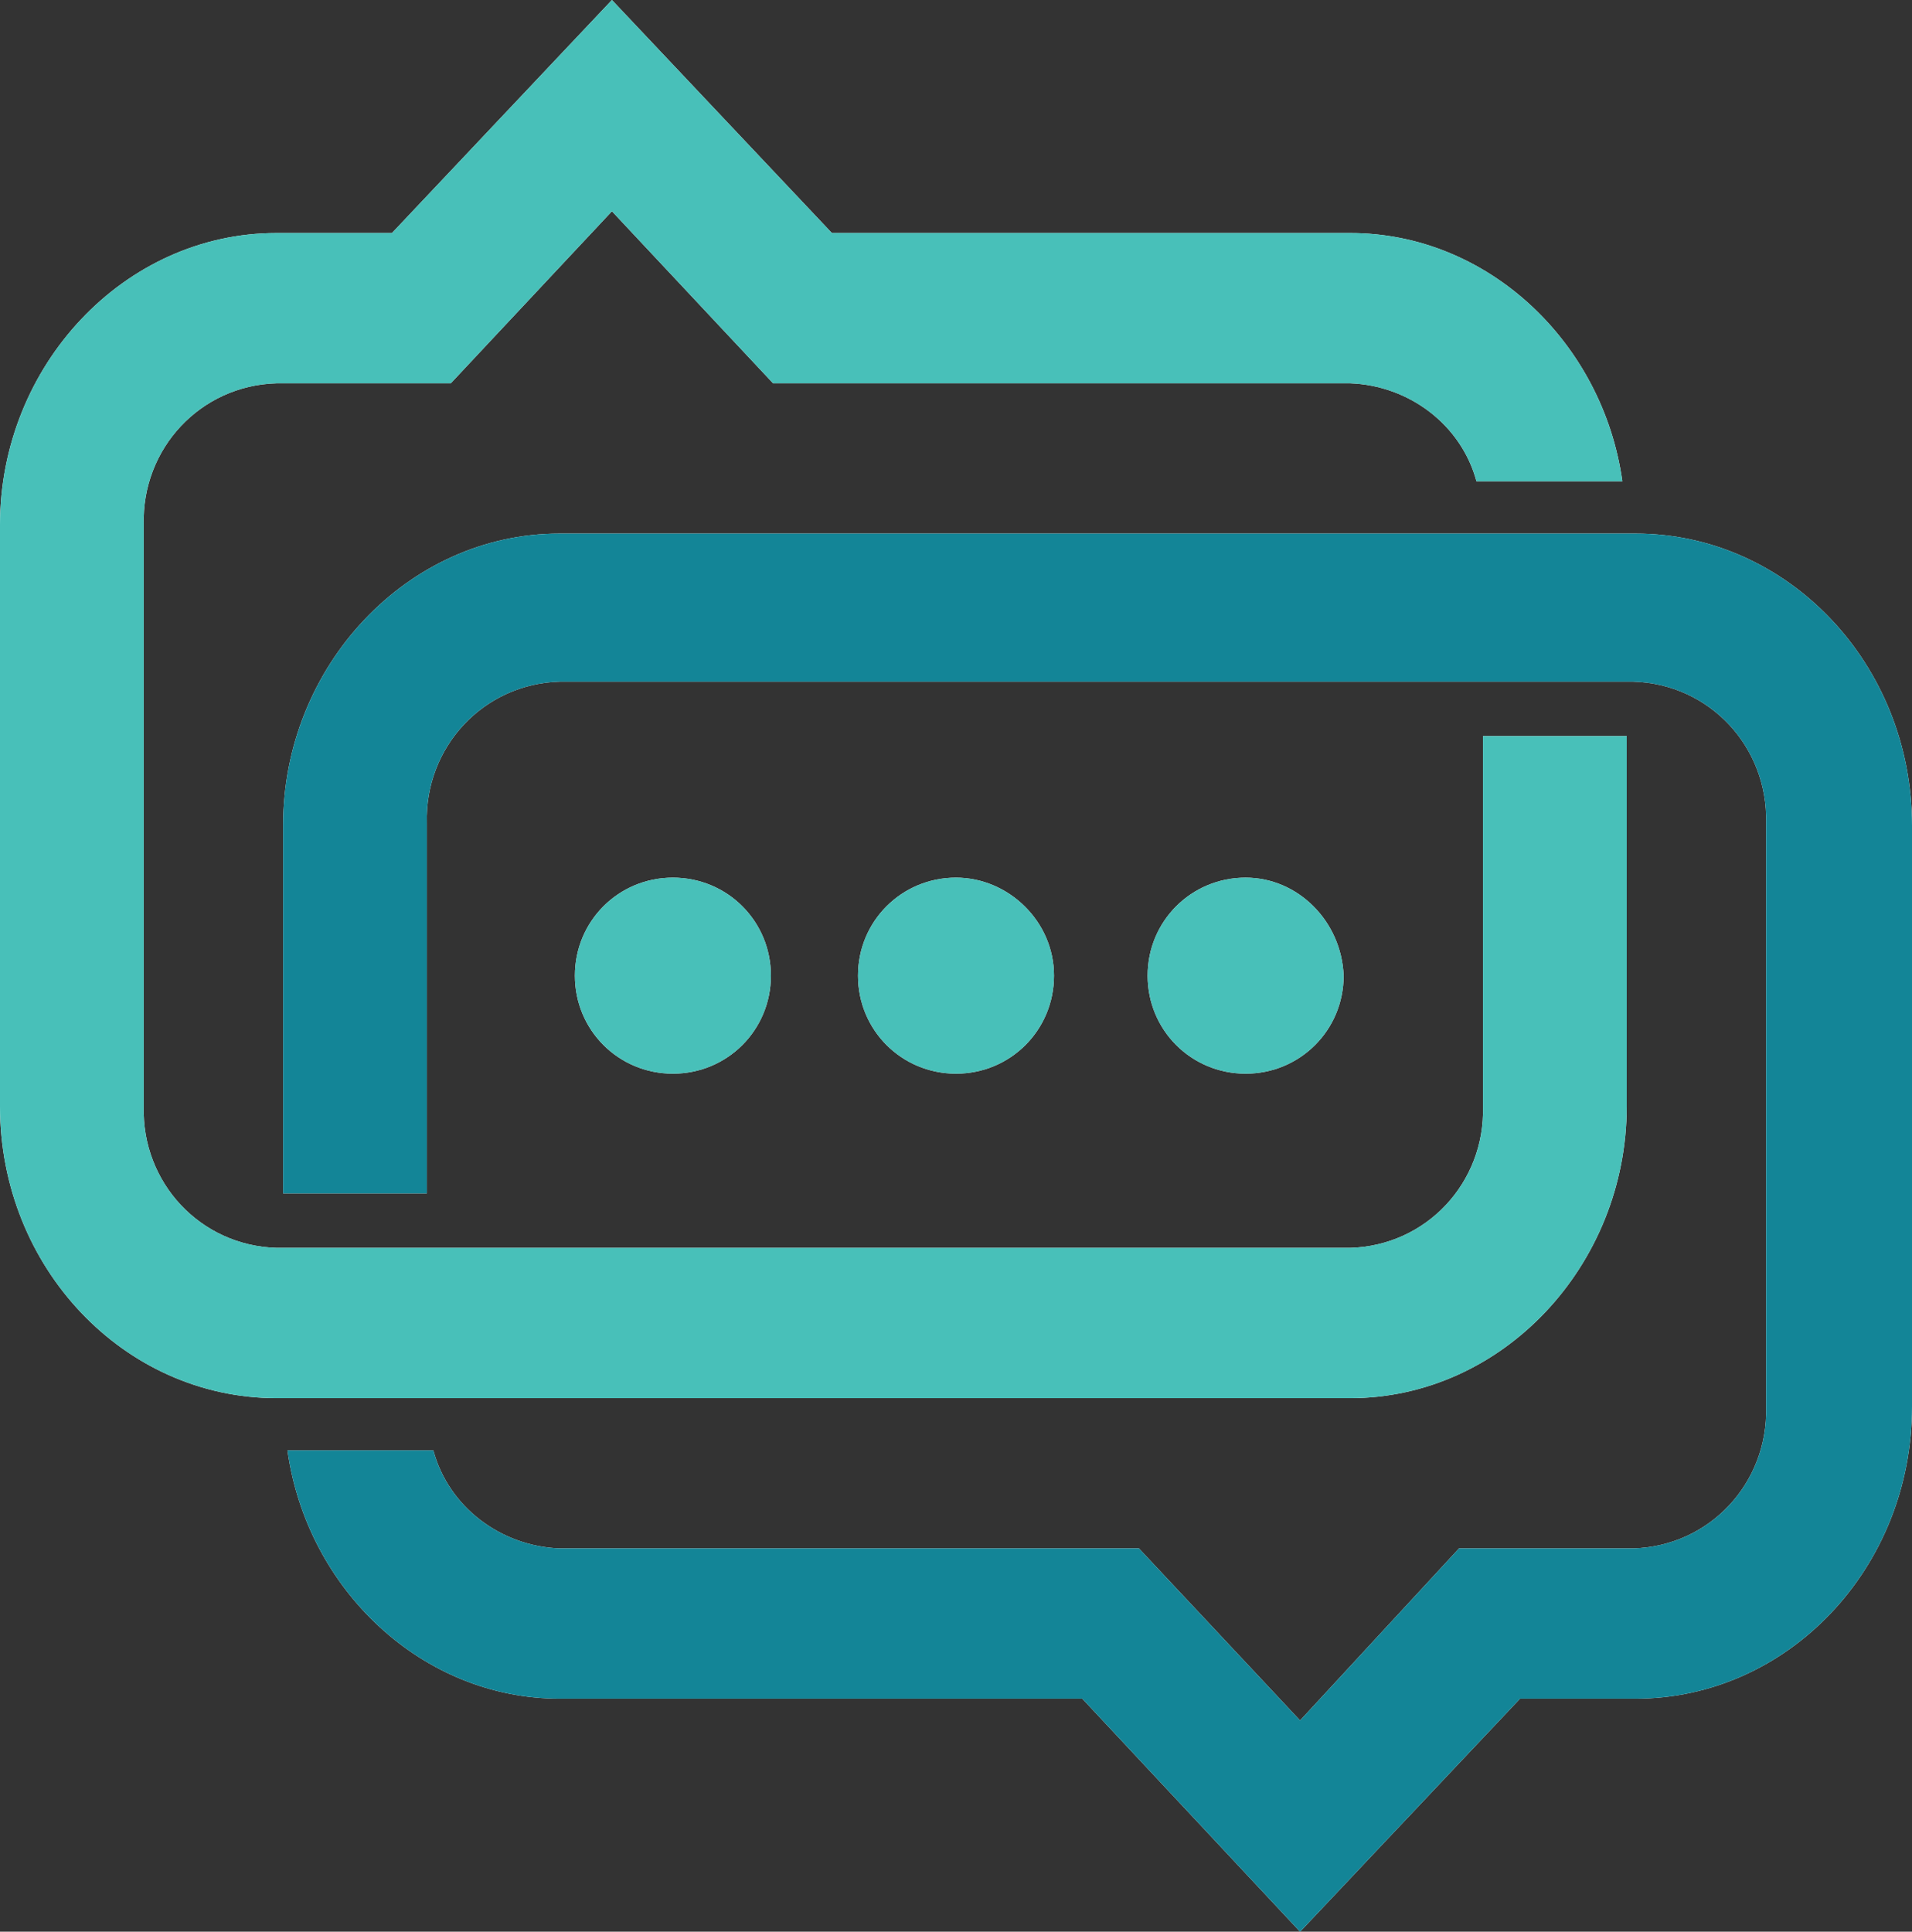 <?xml version="1.0" encoding="utf-8"?>
<!-- Generator: Adobe Illustrator 26.5.3, SVG Export Plug-In . SVG Version: 6.00 Build 0)  -->
<svg version="1.1" id="Layer_1" xmlns="http://www.w3.org/2000/svg" xmlns:xlink="http://www.w3.org/1999/xlink" x="0px" y="0px"
	 viewBox="0 0 87.8 88.7" style="enable-background:new 0 0 87.8 88.7;" xml:space="preserve">
<rect x="0" y="0" width="87.8" height="88.7" fill="#333333" stroke="none"/>
<style type="text/css">
	.st0{fill-rule:evenodd;clip-rule:evenodd;fill:#FFFFFF;}
	.st1{fill-rule:evenodd;clip-rule:evenodd;fill:#48C0B9;}
	.st2{fill-rule:evenodd;clip-rule:evenodd;fill:#138597;}
</style>
<path id="Path_3047" class="st0" d="M38.2,10.7H62c6.3,0,11.6,5,12.5,11.4h-6.7c-0.7-2.6-3.1-4.4-5.8-4.5H35.5l-7.4-7.9l-7.4,7.9h-8
	c-3.5,0.1-6.2,3-6.1,6.5v26.7c-0.1,3.5,2.6,6.4,6.1,6.5H62c3.5-0.1,6.2-3,6.1-6.5v-17h6.6v17c0,7.3-5.7,13.4-12.7,13.4H12.7
	c-7,0-12.7-6-12.7-13.4V24.1c0-7.3,5.7-13.4,12.7-13.4H18L28.1,0L38.2,10.7z"/>
<path id="Path_3048" class="st0" d="M49.7,78H25.7c-6.3,0-11.6-5-12.5-11.4h6.7c0.7,2.6,3.1,4.4,5.8,4.5h26.6l7.4,7.9l7.3-7.9h8
	c3.5-0.1,6.2-3,6.1-6.5V37.8c0.1-3.5-2.6-6.4-6.1-6.5H25.7c-3.5,0.1-6.2,3-6.1,6.5v17h-6.6V37.9c0-7.3,5.7-13.4,12.7-13.4h49.4
	c7,0,12.7,6,12.7,13.4v26.7C87.8,72,82.1,78,75.1,78h-5.3L59.7,88.7L49.7,78z"/>
<path id="Path_3049" class="st0" d="M35.4,44.8c0,2.5-2,4.5-4.5,4.5s-4.5-2-4.5-4.5s2-4.5,4.5-4.5l0,0
	C33.4,40.3,35.4,42.3,35.4,44.8"/>
<path id="Path_3050" class="st0" d="M48.4,44.8c0,2.5-2,4.5-4.5,4.5s-4.5-2-4.5-4.5s2-4.5,4.5-4.5l0,0
	C46.3,40.3,48.4,42.3,48.4,44.8"/>
<path id="Path_3051" class="st0" d="M61.7,44.8c0,2.5-2,4.5-4.5,4.5c-2.5,0-4.5-2-4.5-4.5c0-2.5,2-4.5,4.5-4.5
	C59.6,40.3,61.6,42.3,61.7,44.8"/>
<path id="Path_3052" class="st1" d="M38.2,10.7H62c6.3,0,11.6,5,12.5,11.4h-6.7c-0.7-2.6-3.1-4.4-5.8-4.5H35.5l-7.4-7.9l-7.4,7.9h-8
	c-3.5,0.1-6.2,3-6.1,6.5v26.7c-0.1,3.5,2.6,6.4,6.1,6.5H62c3.5-0.1,6.2-3,6.1-6.5v-17h6.6v17c0,7.3-5.7,13.4-12.7,13.4H12.7
	c-7,0-12.7-6-12.7-13.4V24.1c0-7.3,5.7-13.4,12.7-13.4H18L28.1,0L38.2,10.7z"/>
<path id="Path_3053" class="st2" d="M49.7,78H25.7c-6.3,0-11.6-5-12.5-11.4h6.7c0.7,2.6,3.1,4.4,5.8,4.5h26.6l7.4,7.9l7.3-7.9h8
	c3.5-0.1,6.2-3,6.1-6.5V37.8c0.1-3.5-2.6-6.4-6.1-6.5H25.7c-3.5,0.1-6.2,3-6.1,6.5v17h-6.6V37.9c0-7.3,5.7-13.4,12.7-13.4h49.4
	c7,0,12.7,6,12.7,13.4v26.7C87.8,72,82.1,78,75.1,78h-5.3L59.7,88.7L49.7,78z"/>
<path id="Path_3054" class="st1" d="M35.4,44.8c0,2.5-2,4.5-4.5,4.5s-4.5-2-4.5-4.5s2-4.5,4.5-4.5l0,0
	C33.4,40.3,35.4,42.3,35.4,44.8"/>
<path id="Path_3055" class="st1" d="M48.4,44.8c0,2.5-2,4.5-4.5,4.5s-4.5-2-4.5-4.5s2-4.5,4.5-4.5l0,0
	C46.3,40.3,48.4,42.3,48.4,44.8"/>
<path id="Path_3056" class="st1" d="M61.7,44.8c0,2.5-2,4.5-4.5,4.5c-2.5,0-4.5-2-4.5-4.5c0-2.5,2-4.5,4.5-4.5
	C59.6,40.3,61.6,42.3,61.7,44.8"/>
</svg>
